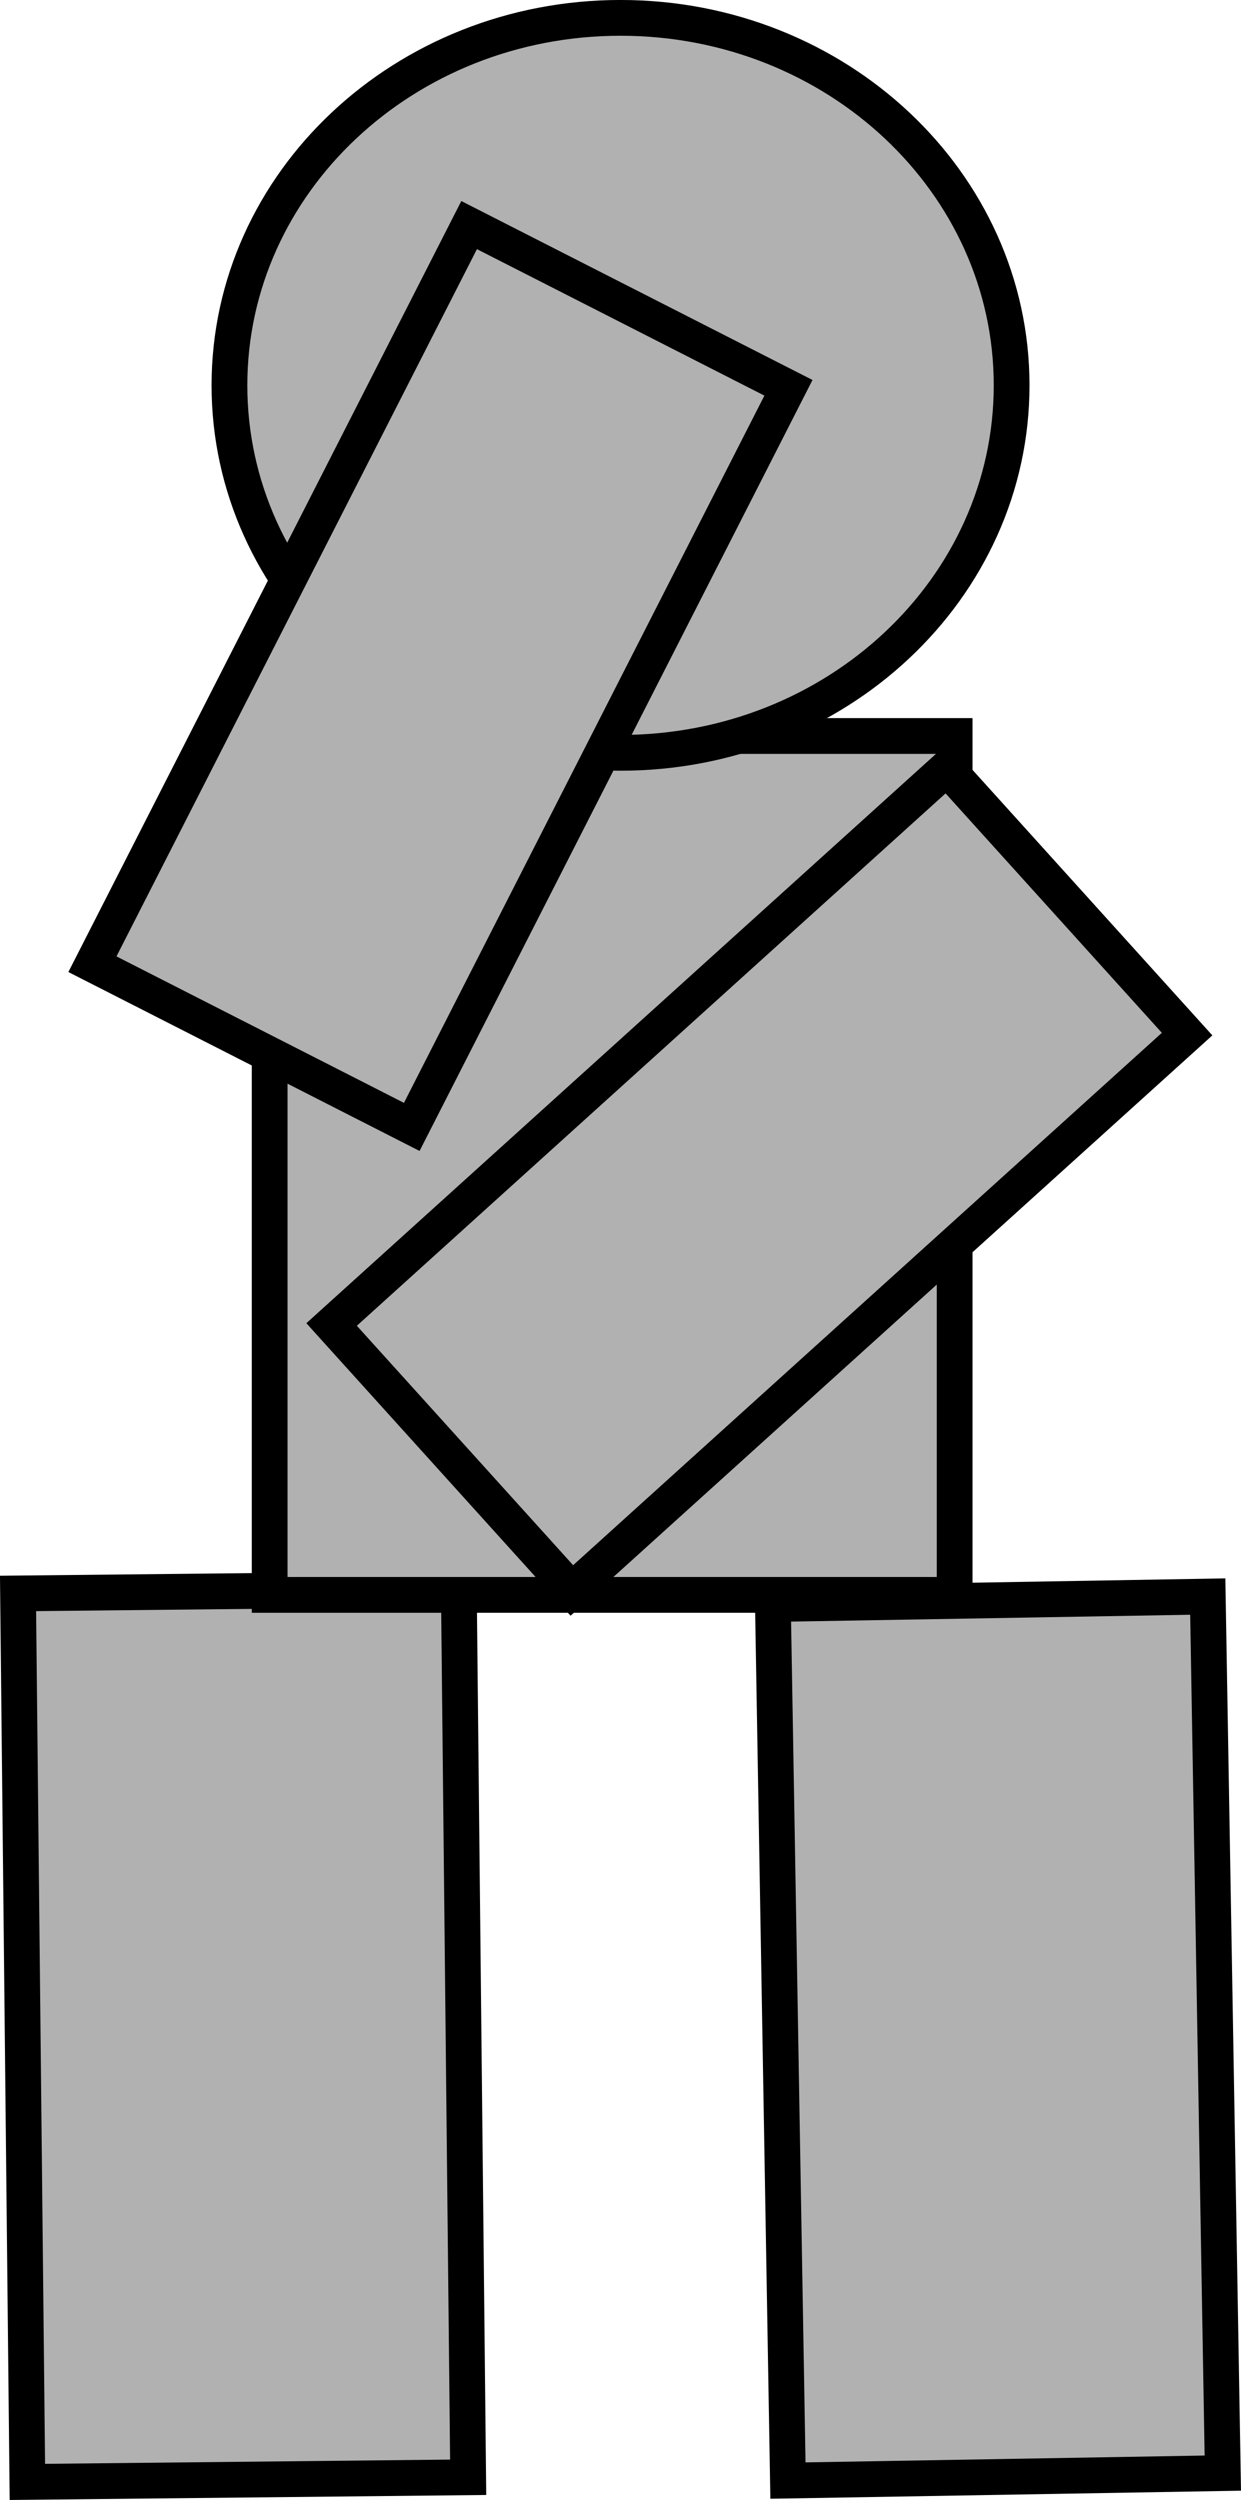 <svg version="1.1" xmlns="http://www.w3.org/2000/svg" xmlns:xlink="http://www.w3.org/1999/xlink" width="52.053" height="104.834" viewBox="0,0,52.053,104.834"><g transform="translate(-212.831,-116.785)"><g data-paper-data="{&quot;isPaintingLayer&quot;:true}" fill="#b1b1b1" fill-rule="nonzero" stroke="#000000" stroke-width="1.5" stroke-linecap="butt" stroke-linejoin="miter" stroke-miterlimit="10" stroke-dasharray="" stroke-dashoffset="0" style="mix-blend-mode: normal"><path d="M245.881,220.805l-0.631,-36.757l18.24,-0.313l0.631,36.757z"/><path d="M213.979,220.861l-0.391,-37.257l18.489,-0.194l0.391,37.257z"/><g><path d="M224.142,183.665v-36.017h28.731v36.017c0,0 -7.432,0 -11.696,0c-5.146,0 -17.035,0 -17.035,0z"/><path d="M255.263,132.944c0,8.511 -7.344,15.41 -16.404,15.41c-9.06,0 -16.404,-6.899 -16.404,-15.41c0,-8.511 7.344,-15.41 16.404,-15.41c9.06,0 16.404,6.899 16.404,15.41z" data-paper-data="{&quot;index&quot;:null}"/><path d="M226.74,172.326l25.806,-23.33l10.077,11.153l-25.806,23.33z" data-paper-data="{&quot;index&quot;:null}"/><path d="M216.708,157.218l15.8,-30.994l13.394,6.823l-15.8,30.994z" data-paper-data="{&quot;index&quot;:null}"/></g></g></g></svg>